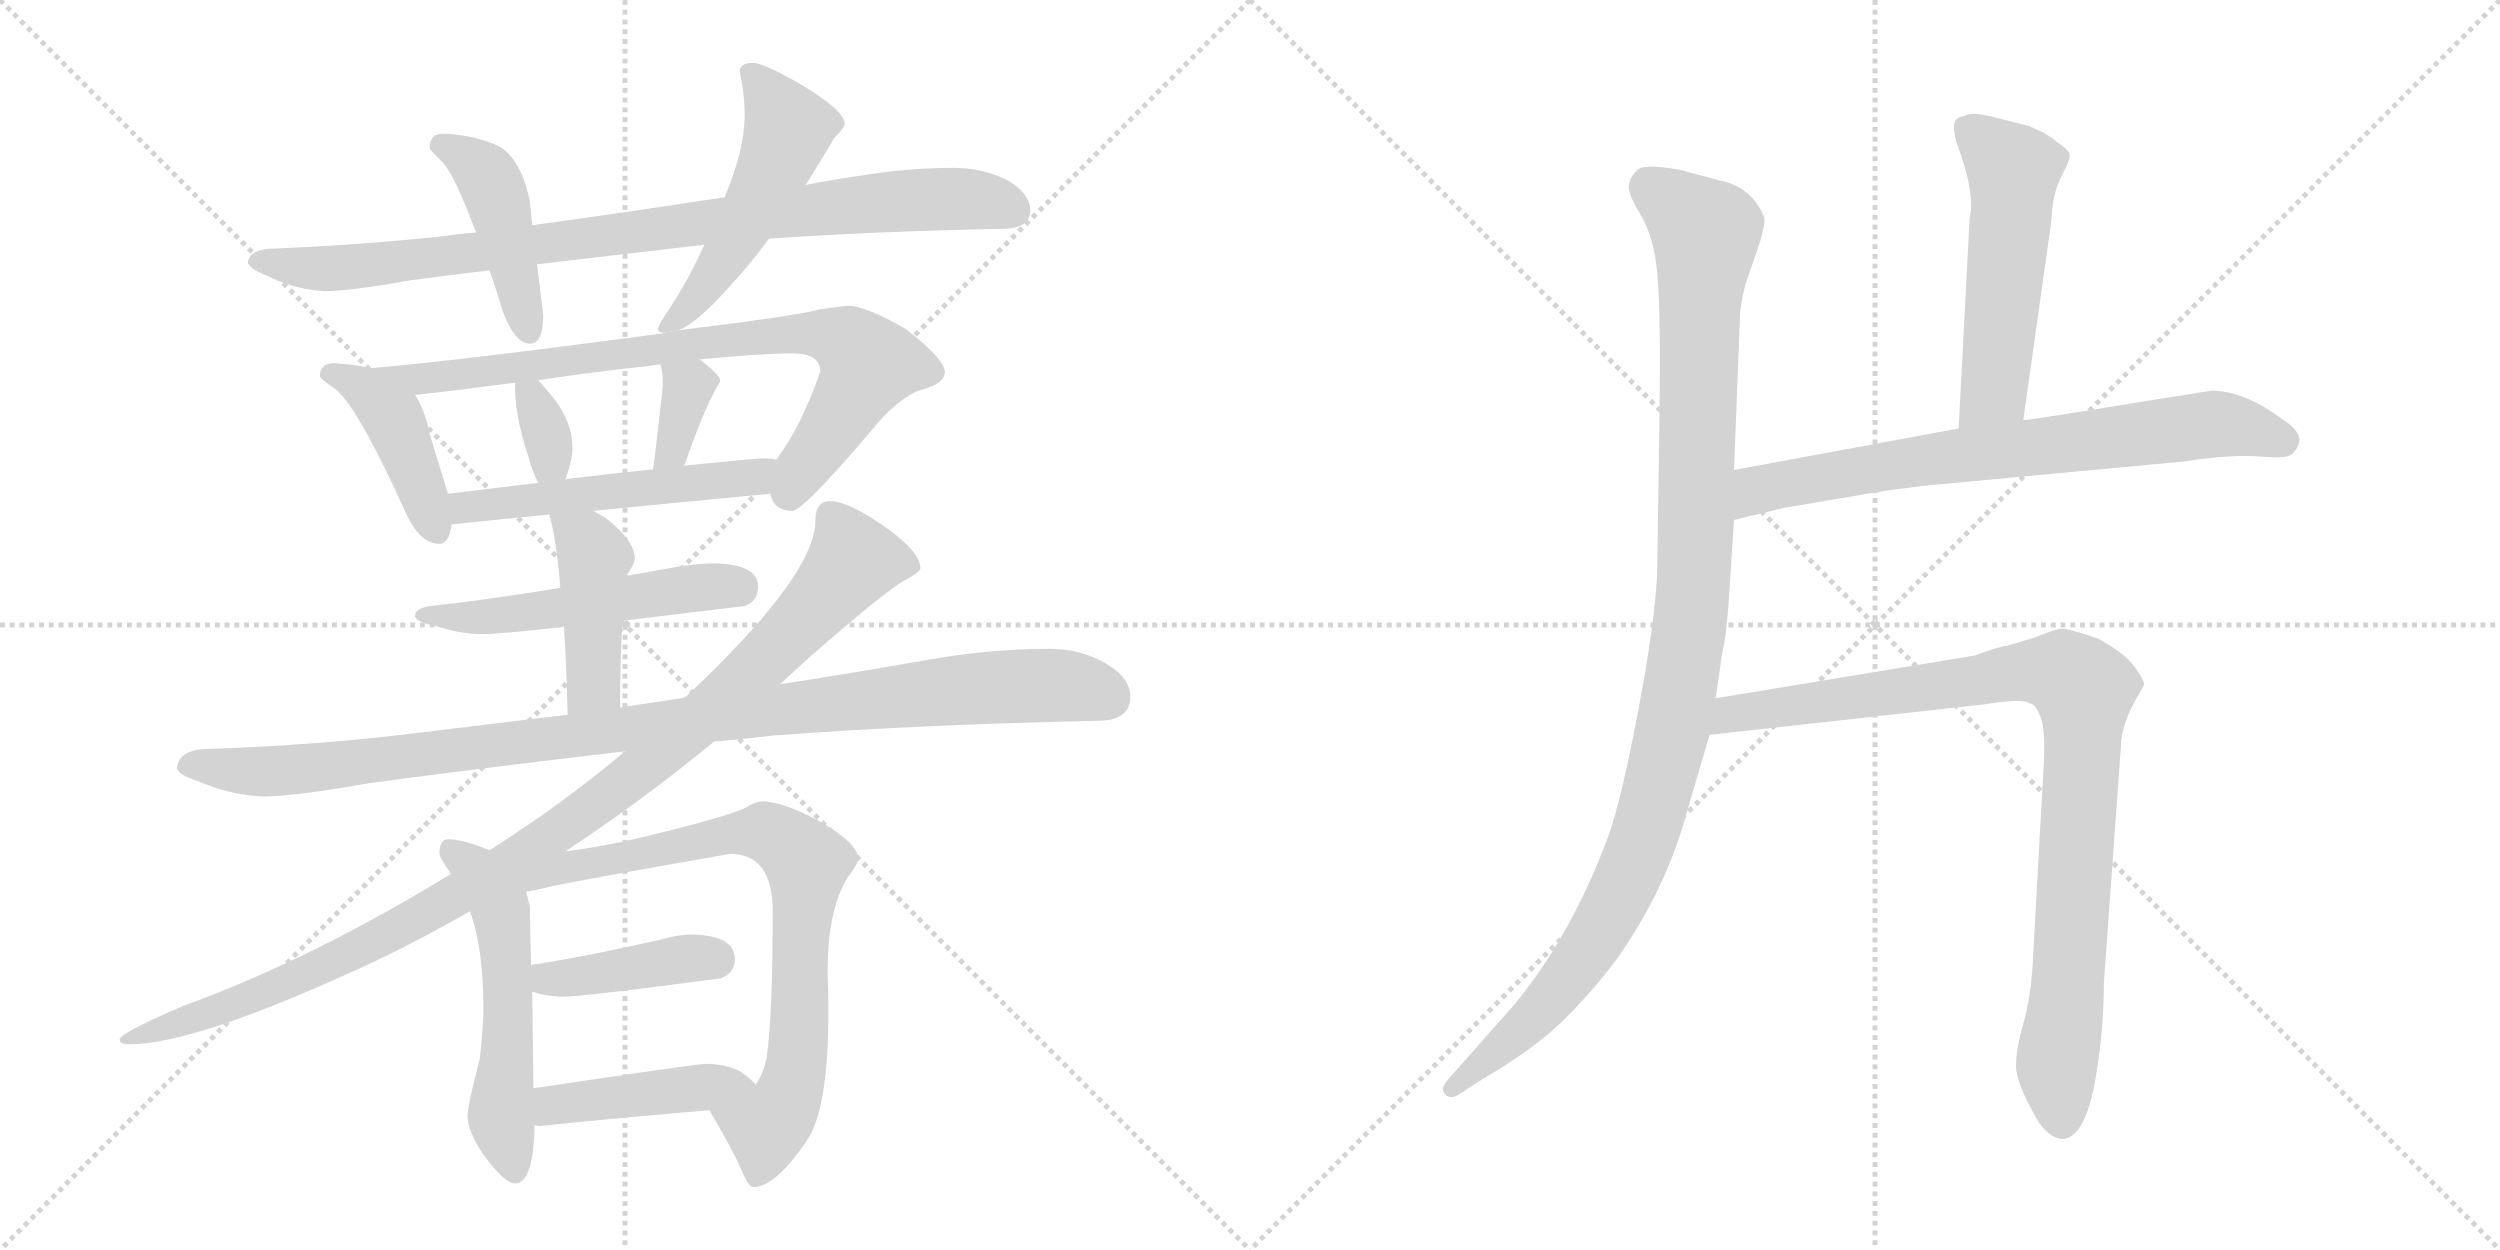 <svg version="1.1" viewBox="0 0 2048 1024" xmlns="http://www.w3.org/2000/svg">
  <g stroke="lightgray" stroke-dasharray="1,1" stroke-width="1" transform="scale(4, 4)">
    <line x1="0" y1="0" x2="256" y2="256"></line>
    <line x1="256" y1="0" x2="0" y2="256"></line>
    <line x1="128" y1="0" x2="128" y2="256"></line>
    <line x1="0" y1="128" x2="256" y2="128"></line>
    <line x1="256" y1="0" x2="512" y2="256"></line>
    <line x1="512" y1="0" x2="256" y2="256"></line>
    <line x1="384" y1="0" x2="384" y2="256"></line>
    <line x1="256" y1="128" x2="512" y2="128"></line>
  </g>
<g transform="scale(1, -1) translate(0, -850)">
   <style type="text/css">
    @keyframes keyframes0 {
      from {
       stroke: black;
       stroke-dashoffset: 879;
       stroke-width: 128;
       }
       74% {
       animation-timing-function: step-end;
       stroke: black;
       stroke-dashoffset: 0;
       stroke-width: 128;
       }
       to {
       stroke: black;
       stroke-width: 1024;
       }
       }
       #make-me-a-hanzi-animation-0 {
         animation: keyframes0 0.965s both;
         animation-delay: 0s;
         animation-timing-function: linear;
       }
    @keyframes keyframes1 {
      from {
       stroke: black;
       stroke-dashoffset: 433;
       stroke-width: 128;
       }
       58% {
       animation-timing-function: step-end;
       stroke: black;
       stroke-dashoffset: 0;
       stroke-width: 128;
       }
       to {
       stroke: black;
       stroke-width: 1024;
       }
       }
       #make-me-a-hanzi-animation-1 {
         animation: keyframes1 0.602s both;
         animation-delay: 0.965s;
         animation-timing-function: linear;
       }
    @keyframes keyframes2 {
      from {
       stroke: black;
       stroke-dashoffset: 504;
       stroke-width: 128;
       }
       62% {
       animation-timing-function: step-end;
       stroke: black;
       stroke-dashoffset: 0;
       stroke-width: 128;
       }
       to {
       stroke: black;
       stroke-width: 1024;
       }
       }
       #make-me-a-hanzi-animation-2 {
         animation: keyframes2 0.66s both;
         animation-delay: 1.568s;
         animation-timing-function: linear;
       }
    @keyframes keyframes3 {
      from {
       stroke: black;
       stroke-dashoffset: 417;
       stroke-width: 128;
       }
       58% {
       animation-timing-function: step-end;
       stroke: black;
       stroke-dashoffset: 0;
       stroke-width: 128;
       }
       to {
       stroke: black;
       stroke-width: 1024;
       }
       }
       #make-me-a-hanzi-animation-3 {
         animation: keyframes3 0.589s both;
         animation-delay: 2.228s;
         animation-timing-function: linear;
       }
    @keyframes keyframes4 {
      from {
       stroke: black;
       stroke-dashoffset: 785;
       stroke-width: 128;
       }
       72% {
       animation-timing-function: step-end;
       stroke: black;
       stroke-dashoffset: 0;
       stroke-width: 128;
       }
       to {
       stroke: black;
       stroke-width: 1024;
       }
       }
       #make-me-a-hanzi-animation-4 {
         animation: keyframes4 0.889s both;
         animation-delay: 2.817s;
         animation-timing-function: linear;
       }
    @keyframes keyframes5 {
      from {
       stroke: black;
       stroke-dashoffset: 333;
       stroke-width: 128;
       }
       52% {
       animation-timing-function: step-end;
       stroke: black;
       stroke-dashoffset: 0;
       stroke-width: 128;
       }
       to {
       stroke: black;
       stroke-width: 1024;
       }
       }
       #make-me-a-hanzi-animation-5 {
         animation: keyframes5 0.521s both;
         animation-delay: 3.706s;
         animation-timing-function: linear;
       }
    @keyframes keyframes6 {
      from {
       stroke: black;
       stroke-dashoffset: 346;
       stroke-width: 128;
       }
       53% {
       animation-timing-function: step-end;
       stroke: black;
       stroke-dashoffset: 0;
       stroke-width: 128;
       }
       to {
       stroke: black;
       stroke-width: 1024;
       }
       }
       #make-me-a-hanzi-animation-6 {
         animation: keyframes6 0.532s both;
         animation-delay: 4.227s;
         animation-timing-function: linear;
       }
    @keyframes keyframes7 {
      from {
       stroke: black;
       stroke-dashoffset: 521;
       stroke-width: 128;
       }
       63% {
       animation-timing-function: step-end;
       stroke: black;
       stroke-dashoffset: 0;
       stroke-width: 128;
       }
       to {
       stroke: black;
       stroke-width: 1024;
       }
       }
       #make-me-a-hanzi-animation-7 {
         animation: keyframes7 0.674s both;
         animation-delay: 4.759s;
         animation-timing-function: linear;
       }
    @keyframes keyframes8 {
      from {
       stroke: black;
       stroke-dashoffset: 516;
       stroke-width: 128;
       }
       63% {
       animation-timing-function: step-end;
       stroke: black;
       stroke-dashoffset: 0;
       stroke-width: 128;
       }
       to {
       stroke: black;
       stroke-width: 1024;
       }
       }
       #make-me-a-hanzi-animation-8 {
         animation: keyframes8 0.67s both;
         animation-delay: 5.433s;
         animation-timing-function: linear;
       }
    @keyframes keyframes9 {
      from {
       stroke: black;
       stroke-dashoffset: 426;
       stroke-width: 128;
       }
       58% {
       animation-timing-function: step-end;
       stroke: black;
       stroke-dashoffset: 0;
       stroke-width: 128;
       }
       to {
       stroke: black;
       stroke-width: 1024;
       }
       }
       #make-me-a-hanzi-animation-9 {
         animation: keyframes9 0.597s both;
         animation-delay: 6.103s;
         animation-timing-function: linear;
       }
    @keyframes keyframes10 {
      from {
       stroke: black;
       stroke-dashoffset: 1018;
       stroke-width: 128;
       }
       77% {
       animation-timing-function: step-end;
       stroke: black;
       stroke-dashoffset: 0;
       stroke-width: 128;
       }
       to {
       stroke: black;
       stroke-width: 1024;
       }
       }
       #make-me-a-hanzi-animation-10 {
         animation: keyframes10 1.078s both;
         animation-delay: 6.699s;
         animation-timing-function: linear;
       }
    @keyframes keyframes11 {
      from {
       stroke: black;
       stroke-dashoffset: 1028;
       stroke-width: 128;
       }
       77% {
       animation-timing-function: step-end;
       stroke: black;
       stroke-dashoffset: 0;
       stroke-width: 128;
       }
       to {
       stroke: black;
       stroke-width: 1024;
       }
       }
       #make-me-a-hanzi-animation-11 {
         animation: keyframes11 1.087s both;
         animation-delay: 7.778s;
         animation-timing-function: linear;
       }
    @keyframes keyframes12 {
      from {
       stroke: black;
       stroke-dashoffset: 516;
       stroke-width: 128;
       }
       63% {
       animation-timing-function: step-end;
       stroke: black;
       stroke-dashoffset: 0;
       stroke-width: 128;
       }
       to {
       stroke: black;
       stroke-width: 1024;
       }
       }
       #make-me-a-hanzi-animation-12 {
         animation: keyframes12 0.67s both;
         animation-delay: 8.864s;
         animation-timing-function: linear;
       }
    @keyframes keyframes13 {
      from {
       stroke: black;
       stroke-dashoffset: 825;
       stroke-width: 128;
       }
       73% {
       animation-timing-function: step-end;
       stroke: black;
       stroke-dashoffset: 0;
       stroke-width: 128;
       }
       to {
       stroke: black;
       stroke-width: 1024;
       }
       }
       #make-me-a-hanzi-animation-13 {
         animation: keyframes13 0.921s both;
         animation-delay: 9.534s;
         animation-timing-function: linear;
       }
    @keyframes keyframes14 {
      from {
       stroke: black;
       stroke-dashoffset: 402;
       stroke-width: 128;
       }
       57% {
       animation-timing-function: step-end;
       stroke: black;
       stroke-dashoffset: 0;
       stroke-width: 128;
       }
       to {
       stroke: black;
       stroke-width: 1024;
       }
       }
       #make-me-a-hanzi-animation-14 {
         animation: keyframes14 0.577s both;
         animation-delay: 10.456s;
         animation-timing-function: linear;
       }
    @keyframes keyframes15 {
      from {
       stroke: black;
       stroke-dashoffset: 431;
       stroke-width: 128;
       }
       58% {
       animation-timing-function: step-end;
       stroke: black;
       stroke-dashoffset: 0;
       stroke-width: 128;
       }
       to {
       stroke: black;
       stroke-width: 1024;
       }
       }
       #make-me-a-hanzi-animation-15 {
         animation: keyframes15 0.601s both;
         animation-delay: 11.033s;
         animation-timing-function: linear;
       }
    @keyframes keyframes16 {
      from {
       stroke: black;
       stroke-dashoffset: 1078;
       stroke-width: 128;
       }
       78% {
       animation-timing-function: step-end;
       stroke: black;
       stroke-dashoffset: 0;
       stroke-width: 128;
       }
       to {
       stroke: black;
       stroke-width: 1024;
       }
       }
       #make-me-a-hanzi-animation-16 {
         animation: keyframes16 1.127s both;
         animation-delay: 11.633s;
         animation-timing-function: linear;
       }
    @keyframes keyframes17 {
      from {
       stroke: black;
       stroke-dashoffset: 523;
       stroke-width: 128;
       }
       63% {
       animation-timing-function: step-end;
       stroke: black;
       stroke-dashoffset: 0;
       stroke-width: 128;
       }
       to {
       stroke: black;
       stroke-width: 1024;
       }
       }
       #make-me-a-hanzi-animation-17 {
         animation: keyframes17 0.676s both;
         animation-delay: 12.761s;
         animation-timing-function: linear;
       }
    @keyframes keyframes18 {
      from {
       stroke: black;
       stroke-dashoffset: 713;
       stroke-width: 128;
       }
       70% {
       animation-timing-function: step-end;
       stroke: black;
       stroke-dashoffset: 0;
       stroke-width: 128;
       }
       to {
       stroke: black;
       stroke-width: 1024;
       }
       }
       #make-me-a-hanzi-animation-18 {
         animation: keyframes18 0.83s both;
         animation-delay: 13.436s;
         animation-timing-function: linear;
       }
    @keyframes keyframes19 {
      from {
       stroke: black;
       stroke-dashoffset: 920;
       stroke-width: 128;
       }
       75% {
       animation-timing-function: step-end;
       stroke: black;
       stroke-dashoffset: 0;
       stroke-width: 128;
       }
       to {
       stroke: black;
       stroke-width: 1024;
       }
       }
       #make-me-a-hanzi-animation-19 {
         animation: keyframes19 0.999s both;
         animation-delay: 14.267s;
         animation-timing-function: linear;
       }
</style>
<path d="M 781.0 712.5 Q 742.0 712.5 701.0 705.5 Q 680.0 702.5 660.0 698.5 L 594.0 688.5 Q 509.0 675.5 436.0 665.5 L 390.0 659.5 Q 376.0 658.5 363.0 656.5 Q 298.0 649.5 227.0 646.5 Q 204.0 646.5 203.0 634.5 Q 205.0 629.5 218.0 624.5 Q 242.0 612.5 266.0 611.5 Q 287.0 611.5 337.0 620.5 Q 367.0 624.5 401.0 628.5 L 440.0 633.5 Q 500.0 640.5 577.0 649.5 L 630.0 654.5 Q 717.0 660.5 820.0 662.5 Q 844.0 662.5 844.0 677.5 Q 844.0 691.5 825.0 702.5 Q 805.0 712.5 781.0 712.5 Z" fill="lightgray"></path> 
<path d="M 436.0 665.5 L 434.0 685.5 Q 427.0 718.5 410.0 729.5 Q 390.0 739.5 363.0 740.5 Q 352.0 740.5 352.0 728.5 Q 352.0 727.5 361.0 718.5 Q 371.0 710.5 390.0 659.5 L 401.0 628.5 Q 406.0 614.5 412.0 594.5 Q 422.0 568.5 434.0 568.5 Q 445.0 568.5 445.0 591.5 L 440.0 633.5 L 436.0 665.5 Z" fill="lightgray"></path> 
<path d="M 660.0 698.5 Q 677.0 725.5 683.0 736.5 Q 692.0 745.5 692.0 748.5 Q 692.0 759.5 655.0 781.5 Q 625.0 798.5 617.0 798.5 Q 606.0 798.5 606.0 791.5 Q 610.0 773.5 610.0 755.5 Q 610.0 727.5 594.0 689.5 L 594.0 688.5 L 577.0 649.5 Q 565.0 622.5 548.0 596.5 Q 539.0 583.5 539.0 580.5 Q 539.0 577.5 544.0 577.5 L 556.0 579.5 Q 571.0 585.5 596.0 613.5 Q 613.0 631.5 630.0 654.5 L 660.0 698.5 Z" fill="lightgray"></path> 
<path d="M 304.0 548.5 Q 290.0 551.5 274.0 552.5 Q 262.0 552.5 262.0 541.5 Q 263.0 539.5 273.0 532.5 Q 291.0 521.5 334.0 426.5 Q 345.0 404.5 360.0 404.5 Q 368.0 404.5 370.0 420.5 L 367.0 445.5 L 352.0 494.5 Q 348.0 514.5 340.0 526.5 C 330.0 543.5 330.0 543.5 304.0 548.5 Z" fill="lightgray"></path> 
<path d="M 544.0 577.5 Q 543.0 576.5 540.0 576.5 Q 375.0 554.5 305.0 548.5 L 304.0 548.5 C 274.0 545.5 310.0 523.5 340.0 526.5 Q 361.0 528.5 422.0 536.5 L 441.0 538.5 Q 473.0 543.5 516.0 548.5 Q 528.0 549.5 541.0 551.5 L 573.0 555.5 Q 623.0 560.5 649.0 560.5 Q 672.0 560.5 672.0 545.5 Q 656.0 500.5 638.0 476.5 Q 637.0 474.5 636.0 473.5 C 623.0 454.5 623.0 454.5 631.0 445.5 Q 634.0 431.5 649.0 431.5 Q 658.0 431.5 714.0 497.5 Q 735.0 523.5 754.0 530.5 Q 774.0 535.5 774.0 545.5 Q 774.0 555.5 742.0 580.5 Q 709.0 599.5 695.0 599.5 Q 692.0 599.5 671.0 596.5 Q 654.0 591.5 556.0 579.5 L 544.0 577.5 Z" fill="lightgray"></path> 
<path d="M 422.0 536.5 Q 421.0 511.5 433.0 475.5 Q 436.0 463.5 441.0 454.5 C 452.0 433.5 452.0 433.5 463.0 457.5 L 464.0 459.5 Q 469.0 474.5 469.0 482.5 Q 469.0 504.5 453.0 524.5 Q 447.0 531.5 441.0 538.5 C 423.0 560.5 423.0 560.5 422.0 536.5 Z" fill="lightgray"></path> 
<path d="M 541.0 551.5 Q 543.0 544.5 543.0 537.5 Q 543.0 531.5 538.0 489.5 Q 536.0 472.5 535.0 465.5 C 531.0 435.5 546.0 442.5 560.0 468.5 Q 561.0 469.5 562.0 472.5 Q 578.0 518.5 590.0 537.5 Q 590.0 542.5 577.0 552.5 Q 576.0 553.5 573.0 555.5 C 549.0 572.5 534.0 580.5 541.0 551.5 Z" fill="lightgray"></path> 
<path d="M 370.0 420.5 L 371.0 420.5 Q 409.0 424.5 450.0 428.5 L 486.0 431.5 Q 557.0 438.5 631.0 445.5 C 661.0 448.5 666.0 470.5 636.0 473.5 Q 632.0 474.5 625.0 474.5 Q 619.0 474.5 560.0 468.5 L 535.0 465.5 Q 505.0 462.5 463.0 457.5 L 441.0 454.5 Q 408.0 450.5 367.0 445.5 C 337.0 441.5 340.0 417.5 370.0 420.5 Z" fill="lightgray"></path> 
<path d="M 459.0 368.5 Q 399.0 358.5 352.0 353.5 Q 340.0 351.5 340.0 345.5 Q 340.0 340.5 356.0 337.5 Q 377.0 330.5 395.0 330.5 Q 409.0 330.5 462.0 336.5 L 510.0 341.5 Q 552.0 346.5 610.0 353.5 Q 621.0 357.5 621.0 369.5 Q 621.0 387.5 586.0 388.5 Q 569.0 388.5 548.0 384.5 Q 532.0 381.5 514.0 378.5 L 459.0 368.5 Z" fill="lightgray"></path> 
<path d="M 450.0 428.5 Q 456.0 407.5 459.0 368.5 L 462.0 336.5 Q 464.0 305.5 465.0 264.5 C 466.0 234.5 508.0 240.5 508.0 270.5 Q 508.0 313.5 510.0 341.5 L 514.0 378.5 L 514.0 379.5 Q 520.0 388.5 520.0 392.5 Q 520.0 407.5 495.0 426.5 Q 491.0 428.5 486.0 431.5 C 460.0 446.5 443.0 456.5 450.0 428.5 Z" fill="lightgray"></path> 
<path d="M 465.0 264.5 Q 399.0 256.5 341.0 249.5 Q 260.0 239.5 172.0 236.5 Q 146.0 236.5 145.0 220.5 Q 146.0 215.5 161.0 210.5 Q 189.0 198.5 215.0 197.5 Q 241.0 197.5 303.0 208.5 Q 392.0 220.5 512.0 234.5 L 585.0 242.5 Q 609.0 244.5 634.0 247.5 Q 754.0 256.5 899.0 259.5 Q 926.0 259.5 926.0 279.5 Q 926.0 294.5 906.0 306.5 Q 885.0 318.5 860.0 318.5 Q 811.0 318.5 760.0 309.5 Q 698.0 298.5 639.0 289.5 L 561.0 278.5 Q 534.0 274.5 508.0 270.5 L 465.0 264.5 Z" fill="lightgray"></path> 
<path d="M 512.0 234.5 Q 461.0 191.5 401.0 153.5 L 370.0 134.5 Q 256.0 64.5 149.0 25.5 Q 98.0 3.5 98.0 -1.5 Q 98.0 -5.5 106.0 -5.5 Q 161.0 -5.5 305.0 61.5 Q 345.0 80.5 385.0 103.5 L 463.0 152.5 Q 524.0 192.5 585.0 242.5 L 639.0 289.5 Q 651.0 300.5 663.0 311.5 Q 726.0 366.5 741.0 374.5 Q 754.0 381.5 754.0 384.5 Q 754.0 398.5 722.0 420.5 Q 694.0 439.5 680.0 439.5 Q 668.0 439.5 668.0 423.5 Q 668.0 390.5 610.0 327.5 Q 587.0 302.5 561.0 278.5 L 512.0 234.5 Z" fill="lightgray"></path> 
<path d="M 368.0 136.5 Q 369.0 135.5 370.0 134.5 L 385.0 103.5 Q 396.0 73.5 396.0 23.5 Q 396.0 9.5 393.0 -17.5 Q 383.0 -55.5 383.0 -64.5 Q 383.0 -75.5 395.0 -94.5 Q 413.0 -119.5 422.0 -119.5 Q 437.0 -119.5 438.0 -71.5 L 437.0 -41.5 L 436.0 37.5 L 435.0 59.5 L 434.0 107.5 L 431.0 119.5 C 424.0 148.5 352.0 161.5 368.0 136.5 Z" fill="lightgray"></path> 
<path d="M 401.0 153.5 Q 379.0 162.5 367.0 162.5 Q 360.0 162.5 360.0 150.5 Q 360.0 147.5 368.0 136.5 C 381.0 109.5 402.0 113.5 431.0 119.5 Q 438.0 120.5 450.0 123.5 Q 472.0 128.5 598.0 150.5 Q 633.0 150.5 633.0 103.5 Q 633.0 17.5 628.0 -16.5 Q 625.0 -30.5 619.0 -38.5 C 606.0 -65.5 566.0 -33.5 581.0 -59.5 Q 599.0 -89.5 607.0 -107.5 Q 613.0 -122.5 617.0 -122.5 Q 635.0 -122.5 661.0 -84.5 Q 682.0 -53.5 678.0 53.5 Q 678.0 104.5 694.0 130.5 Q 703.0 142.5 703.0 146.5 Q 703.0 159.5 669.0 178.5 Q 640.0 193.5 625.0 193.5 Q 619.0 193.5 609.0 187.5 Q 591.0 179.5 515.0 161.5 Q 487.0 155.5 463.0 152.5 L 401.0 153.5 Z" fill="lightgray"></path> 
<path d="M 436.0 37.5 Q 449.0 33.5 461.0 33.5 Q 478.0 33.5 590.0 48.5 Q 602.0 52.5 602.0 64.5 Q 602.0 83.5 567.0 84.5 Q 556.0 84.5 542.0 80.5 Q 481.0 66.5 435.0 59.5 C 405.0 54.5 407.0 45.5 436.0 37.5 Z" fill="lightgray"></path> 
<path d="M 438.0 -71.5 Q 440.0 -72.5 442.0 -72.5 Q 509.0 -65.5 581.0 -59.5 C 611.0 -56.5 635.0 -54.5 619.0 -38.5 Q 615.0 -33.5 606.0 -27.5 Q 594.0 -21.5 578.0 -21.5 Q 571.0 -21.5 437.0 -41.5 C 407.0 -45.5 408.0 -67.5 438.0 -71.5 Z" fill="lightgray"></path> 
<path d="M 1420.5 465.0 L 1425.5 593.0 Q 1425.5 598.0 1429.5 616.0 L 1439.5 645.0 Q 1445.5 662.0 1445.5 671.0 Q 1443.5 678.0 1435.5 688.0 Q 1425.5 698.0 1413.5 701.0 L 1375.5 711.0 Q 1347.5 716.0 1341.5 711.0 Q 1335.5 705.0 1334.5 699.0 Q 1332.5 693.0 1343.5 675.0 Q 1354.5 657.0 1357.5 628.0 Q 1360.5 598.0 1359.5 512.0 L 1357.5 379.0 Q 1355.5 338.0 1341.5 265.0 Q 1327.5 192.0 1317.5 165.0 Q 1287.5 84.0 1240.5 27.0 L 1186.5 -34.0 Q 1179.5 -42.0 1183.5 -46.0 Q 1187.5 -51.0 1194.5 -47.0 L 1214.5 -34.0 Q 1252.5 -12.0 1277.5 11.0 Q 1301.5 34.0 1323.5 63.0 Q 1365.5 122.0 1382.5 187.0 L 1400.5 248.0 L 1405.5 278.0 L 1410.5 313.0 Q 1414.5 330.0 1416.5 362.0 L 1420.5 424.0 L 1420.5 465.0 Z" fill="lightgray"></path> 
<path d="M 1657.5 506.0 L 1680.5 669.0 Q 1681.5 692.0 1688.5 705.0 Q 1695.5 718.0 1695.5 723.0 Q 1695.5 727.0 1684.5 734.0 Q 1678.5 740.0 1661.5 747.0 L 1633.5 754.0 Q 1614.5 759.0 1609.5 755.0 Q 1602.5 754.0 1601.5 750.0 Q 1599.5 746.0 1602.5 734.0 Q 1618.5 692.0 1613.5 671.0 L 1604.5 499.0 C 1602.5 469.0 1653.5 476.0 1657.5 506.0 Z" fill="lightgray"></path> 
<path d="M 1604.5 499.0 L 1420.5 465.0 C 1390.5 460.0 1391.5 417.0 1420.5 424.0 L 1461.5 434.0 L 1544.5 448.0 Q 1574.5 452.0 1586.5 453.0 L 1789.5 472.0 Q 1828.5 478.0 1851.5 476.0 Q 1873.5 474.0 1877.5 478.0 Q 1892.5 492.0 1870.5 506.0 Q 1838.5 530.0 1811.5 530.0 L 1736.5 518.0 Q 1657.5 505.0 1657.5 506.0 L 1604.5 499.0 Z" fill="lightgray"></path> 
<path d="M 1400.5 248.0 L 1625.5 273.0 Q 1656.5 278.0 1662.5 274.0 Q 1667.5 273.0 1670.5 265.0 Q 1675.5 256.0 1674.5 229.0 L 1665.5 67.0 Q 1664.5 39.0 1658.5 15.0 Q 1651.5 -9.0 1651.5 -23.0 Q 1651.5 -38.0 1670.5 -70.0 Q 1680.5 -83.0 1689.5 -83.0 Q 1706.5 -83.0 1715.5 -40.0 Q 1723.5 3.0 1723.5 45.0 L 1737.5 239.0 Q 1737.5 253.0 1747.5 273.0 L 1756.5 289.0 Q 1756.5 293.0 1748.5 304.0 Q 1740.5 315.0 1718.5 327.0 Q 1694.5 335.0 1689.5 335.0 Q 1684.5 335.0 1667.5 328.0 L 1644.5 321.0 Q 1639.5 321.0 1617.5 313.0 L 1405.5 278.0 C 1375.5 273.0 1370.5 245.0 1400.5 248.0 Z" fill="lightgray"></path> 
      <clipPath id="make-me-a-hanzi-clip-0">
      <path d="M 781.0 712.5 Q 742.0 712.5 701.0 705.5 Q 680.0 702.5 660.0 698.5 L 594.0 688.5 Q 509.0 675.5 436.0 665.5 L 390.0 659.5 Q 376.0 658.5 363.0 656.5 Q 298.0 649.5 227.0 646.5 Q 204.0 646.5 203.0 634.5 Q 205.0 629.5 218.0 624.5 Q 242.0 612.5 266.0 611.5 Q 287.0 611.5 337.0 620.5 Q 367.0 624.5 401.0 628.5 L 440.0 633.5 Q 500.0 640.5 577.0 649.5 L 630.0 654.5 Q 717.0 660.5 820.0 662.5 Q 844.0 662.5 844.0 677.5 Q 844.0 691.5 825.0 702.5 Q 805.0 712.5 781.0 712.5 Z" fill="lightgray"></path>
      </clipPath>
      <path clip-path="url(#make-me-a-hanzi-clip-0)" d="M 210.0 636.5 L 262.0 629.5 L 307.0 632.5 L 750.0 686.5 L 799.0 686.5 L 828.0 679.5 " fill="none" id="make-me-a-hanzi-animation-0" stroke-dasharray="751 1502" stroke-linecap="round"></path>

      <clipPath id="make-me-a-hanzi-clip-1">
      <path d="M 436.0 665.5 L 434.0 685.5 Q 427.0 718.5 410.0 729.5 Q 390.0 739.5 363.0 740.5 Q 352.0 740.5 352.0 728.5 Q 352.0 727.5 361.0 718.5 Q 371.0 710.5 390.0 659.5 L 401.0 628.5 Q 406.0 614.5 412.0 594.5 Q 422.0 568.5 434.0 568.5 Q 445.0 568.5 445.0 591.5 L 440.0 633.5 L 436.0 665.5 Z" fill="lightgray"></path>
      </clipPath>
      <path clip-path="url(#make-me-a-hanzi-clip-1)" d="M 362.0 730.5 L 398.0 707.5 L 408.0 686.5 L 433.0 578.5 " fill="none" id="make-me-a-hanzi-animation-1" stroke-dasharray="305 610" stroke-linecap="round"></path>

      <clipPath id="make-me-a-hanzi-clip-2">
      <path d="M 660.0 698.5 Q 677.0 725.5 683.0 736.5 Q 692.0 745.5 692.0 748.5 Q 692.0 759.5 655.0 781.5 Q 625.0 798.5 617.0 798.5 Q 606.0 798.5 606.0 791.5 Q 610.0 773.5 610.0 755.5 Q 610.0 727.5 594.0 689.5 L 594.0 688.5 L 577.0 649.5 Q 565.0 622.5 548.0 596.5 Q 539.0 583.5 539.0 580.5 Q 539.0 577.5 544.0 577.5 L 556.0 579.5 Q 571.0 585.5 596.0 613.5 Q 613.0 631.5 630.0 654.5 L 660.0 698.5 Z" fill="lightgray"></path>
      </clipPath>
      <path clip-path="url(#make-me-a-hanzi-clip-2)" d="M 616.0 787.5 L 646.0 744.5 L 639.0 723.5 L 580.0 617.5 L 543.0 581.5 " fill="none" id="make-me-a-hanzi-animation-2" stroke-dasharray="376 752" stroke-linecap="round"></path>

      <clipPath id="make-me-a-hanzi-clip-3">
      <path d="M 304.0 548.5 Q 290.0 551.5 274.0 552.5 Q 262.0 552.5 262.0 541.5 Q 263.0 539.5 273.0 532.5 Q 291.0 521.5 334.0 426.5 Q 345.0 404.5 360.0 404.5 Q 368.0 404.5 370.0 420.5 L 367.0 445.5 L 352.0 494.5 Q 348.0 514.5 340.0 526.5 C 330.0 543.5 330.0 543.5 304.0 548.5 Z" fill="lightgray"></path>
      </clipPath>
      <path clip-path="url(#make-me-a-hanzi-clip-3)" d="M 272.0 542.5 L 294.0 534.5 L 321.0 509.5 L 358.0 415.5 " fill="none" id="make-me-a-hanzi-animation-3" stroke-dasharray="289 578" stroke-linecap="round"></path>

      <clipPath id="make-me-a-hanzi-clip-4">
      <path d="M 544.0 577.5 Q 543.0 576.5 540.0 576.5 Q 375.0 554.5 305.0 548.5 L 304.0 548.5 C 274.0 545.5 310.0 523.5 340.0 526.5 Q 361.0 528.5 422.0 536.5 L 441.0 538.5 Q 473.0 543.5 516.0 548.5 Q 528.0 549.5 541.0 551.5 L 573.0 555.5 Q 623.0 560.5 649.0 560.5 Q 672.0 560.5 672.0 545.5 Q 656.0 500.5 638.0 476.5 Q 637.0 474.5 636.0 473.5 C 623.0 454.5 623.0 454.5 631.0 445.5 Q 634.0 431.5 649.0 431.5 Q 658.0 431.5 714.0 497.5 Q 735.0 523.5 754.0 530.5 Q 774.0 535.5 774.0 545.5 Q 774.0 555.5 742.0 580.5 Q 709.0 599.5 695.0 599.5 Q 692.0 599.5 671.0 596.5 Q 654.0 591.5 556.0 579.5 L 544.0 577.5 Z" fill="lightgray"></path>
      </clipPath>
      <path clip-path="url(#make-me-a-hanzi-clip-4)" d="M 320.0 546.5 L 352.0 539.5 L 569.0 570.5 L 682.0 574.5 L 712.0 551.5 L 646.0 444.5 " fill="none" id="make-me-a-hanzi-animation-4" stroke-dasharray="657 1314" stroke-linecap="round"></path>

      <clipPath id="make-me-a-hanzi-clip-5">
      <path d="M 422.0 536.5 Q 421.0 511.5 433.0 475.5 Q 436.0 463.5 441.0 454.5 C 452.0 433.5 452.0 433.5 463.0 457.5 L 464.0 459.5 Q 469.0 474.5 469.0 482.5 Q 469.0 504.5 453.0 524.5 Q 447.0 531.5 441.0 538.5 C 423.0 560.5 423.0 560.5 422.0 536.5 Z" fill="lightgray"></path>
      </clipPath>
      <path clip-path="url(#make-me-a-hanzi-clip-5)" d="M 427.0 530.5 L 436.0 524.5 L 457.0 461.5 " fill="none" id="make-me-a-hanzi-animation-5" stroke-dasharray="205 410" stroke-linecap="round"></path>

      <clipPath id="make-me-a-hanzi-clip-6">
      <path d="M 541.0 551.5 Q 543.0 544.5 543.0 537.5 Q 543.0 531.5 538.0 489.5 Q 536.0 472.5 535.0 465.5 C 531.0 435.5 546.0 442.5 560.0 468.5 Q 561.0 469.5 562.0 472.5 Q 578.0 518.5 590.0 537.5 Q 590.0 542.5 577.0 552.5 Q 576.0 553.5 573.0 555.5 C 549.0 572.5 534.0 580.5 541.0 551.5 Z" fill="lightgray"></path>
      </clipPath>
      <path clip-path="url(#make-me-a-hanzi-clip-6)" d="M 547.0 545.5 L 564.0 532.5 L 553.0 485.5 L 541.0 469.5 " fill="none" id="make-me-a-hanzi-animation-6" stroke-dasharray="218 436" stroke-linecap="round"></path>

      <clipPath id="make-me-a-hanzi-clip-7">
      <path d="M 370.0 420.5 L 371.0 420.5 Q 409.0 424.5 450.0 428.5 L 486.0 431.5 Q 557.0 438.5 631.0 445.5 C 661.0 448.5 666.0 470.5 636.0 473.5 Q 632.0 474.5 625.0 474.5 Q 619.0 474.5 560.0 468.5 L 535.0 465.5 Q 505.0 462.5 463.0 457.5 L 441.0 454.5 Q 408.0 450.5 367.0 445.5 C 337.0 441.5 340.0 417.5 370.0 420.5 Z" fill="lightgray"></path>
      </clipPath>
      <path clip-path="url(#make-me-a-hanzi-clip-7)" d="M 371.0 426.5 L 382.0 434.5 L 617.0 459.5 L 630.0 467.5 " fill="none" id="make-me-a-hanzi-animation-7" stroke-dasharray="393 786" stroke-linecap="round"></path>

      <clipPath id="make-me-a-hanzi-clip-8">
      <path d="M 459.0 368.5 Q 399.0 358.5 352.0 353.5 Q 340.0 351.5 340.0 345.5 Q 340.0 340.5 356.0 337.5 Q 377.0 330.5 395.0 330.5 Q 409.0 330.5 462.0 336.5 L 510.0 341.5 Q 552.0 346.5 610.0 353.5 Q 621.0 357.5 621.0 369.5 Q 621.0 387.5 586.0 388.5 Q 569.0 388.5 548.0 384.5 Q 532.0 381.5 514.0 378.5 L 459.0 368.5 Z" fill="lightgray"></path>
      </clipPath>
      <path clip-path="url(#make-me-a-hanzi-clip-8)" d="M 347.0 347.5 L 398.0 344.5 L 558.0 367.5 L 605.0 368.5 " fill="none" id="make-me-a-hanzi-animation-8" stroke-dasharray="388 776" stroke-linecap="round"></path>

      <clipPath id="make-me-a-hanzi-clip-9">
      <path d="M 450.0 428.5 Q 456.0 407.5 459.0 368.5 L 462.0 336.5 Q 464.0 305.5 465.0 264.5 C 466.0 234.5 508.0 240.5 508.0 270.5 Q 508.0 313.5 510.0 341.5 L 514.0 378.5 L 514.0 379.5 Q 520.0 388.5 520.0 392.5 Q 520.0 407.5 495.0 426.5 Q 491.0 428.5 486.0 431.5 C 460.0 446.5 443.0 456.5 450.0 428.5 Z" fill="lightgray"></path>
      </clipPath>
      <path clip-path="url(#make-me-a-hanzi-clip-9)" d="M 456.0 423.5 L 480.0 406.5 L 487.0 393.5 L 487.0 295.5 L 471.0 272.5 " fill="none" id="make-me-a-hanzi-animation-9" stroke-dasharray="298 596" stroke-linecap="round"></path>

      <clipPath id="make-me-a-hanzi-clip-10">
      <path d="M 465.0 264.5 Q 399.0 256.5 341.0 249.5 Q 260.0 239.5 172.0 236.5 Q 146.0 236.5 145.0 220.5 Q 146.0 215.5 161.0 210.5 Q 189.0 198.5 215.0 197.5 Q 241.0 197.5 303.0 208.5 Q 392.0 220.5 512.0 234.5 L 585.0 242.5 Q 609.0 244.5 634.0 247.5 Q 754.0 256.5 899.0 259.5 Q 926.0 259.5 926.0 279.5 Q 926.0 294.5 906.0 306.5 Q 885.0 318.5 860.0 318.5 Q 811.0 318.5 760.0 309.5 Q 698.0 298.5 639.0 289.5 L 561.0 278.5 Q 534.0 274.5 508.0 270.5 L 465.0 264.5 Z" fill="lightgray"></path>
      </clipPath>
      <path clip-path="url(#make-me-a-hanzi-clip-10)" d="M 153.0 223.5 L 210.0 217.5 L 255.0 220.5 L 799.0 286.5 L 866.0 288.5 L 909.0 278.5 " fill="none" id="make-me-a-hanzi-animation-10" stroke-dasharray="890 1780" stroke-linecap="round"></path>

      <clipPath id="make-me-a-hanzi-clip-11">
      <path d="M 512.0 234.5 Q 461.0 191.5 401.0 153.5 L 370.0 134.5 Q 256.0 64.5 149.0 25.5 Q 98.0 3.5 98.0 -1.5 Q 98.0 -5.5 106.0 -5.5 Q 161.0 -5.5 305.0 61.5 Q 345.0 80.5 385.0 103.5 L 463.0 152.5 Q 524.0 192.5 585.0 242.5 L 639.0 289.5 Q 651.0 300.5 663.0 311.5 Q 726.0 366.5 741.0 374.5 Q 754.0 381.5 754.0 384.5 Q 754.0 398.5 722.0 420.5 Q 694.0 439.5 680.0 439.5 Q 668.0 439.5 668.0 423.5 Q 668.0 390.5 610.0 327.5 Q 587.0 302.5 561.0 278.5 L 512.0 234.5 Z" fill="lightgray"></path>
      </clipPath>
      <path clip-path="url(#make-me-a-hanzi-clip-11)" d="M 747.0 386.5 L 699.0 390.5 L 655.0 337.5 L 577.0 262.5 L 460.0 170.5 L 383.0 121.5 L 234.0 43.5 L 103.0 -2.5 " fill="none" id="make-me-a-hanzi-animation-11" stroke-dasharray="900 1800" stroke-linecap="round"></path>

      <clipPath id="make-me-a-hanzi-clip-12">
      <path d="M 368.0 136.5 Q 369.0 135.5 370.0 134.5 L 385.0 103.5 Q 396.0 73.5 396.0 23.5 Q 396.0 9.5 393.0 -17.5 Q 383.0 -55.5 383.0 -64.5 Q 383.0 -75.5 395.0 -94.5 Q 413.0 -119.5 422.0 -119.5 Q 437.0 -119.5 438.0 -71.5 L 437.0 -41.5 L 436.0 37.5 L 435.0 59.5 L 434.0 107.5 L 431.0 119.5 C 424.0 148.5 352.0 161.5 368.0 136.5 Z" fill="lightgray"></path>
      </clipPath>
      <path clip-path="url(#make-me-a-hanzi-clip-12)" d="M 375.0 130.5 L 411.0 100.5 L 417.0 13.5 L 411.0 -67.5 L 422.0 -110.5 " fill="none" id="make-me-a-hanzi-animation-12" stroke-dasharray="388 776" stroke-linecap="round"></path>

      <clipPath id="make-me-a-hanzi-clip-13">
      <path d="M 401.0 153.5 Q 379.0 162.5 367.0 162.5 Q 360.0 162.5 360.0 150.5 Q 360.0 147.5 368.0 136.5 C 381.0 109.5 402.0 113.5 431.0 119.5 Q 438.0 120.5 450.0 123.5 Q 472.0 128.5 598.0 150.5 Q 633.0 150.5 633.0 103.5 Q 633.0 17.5 628.0 -16.5 Q 625.0 -30.5 619.0 -38.5 C 606.0 -65.5 566.0 -33.5 581.0 -59.5 Q 599.0 -89.5 607.0 -107.5 Q 613.0 -122.5 617.0 -122.5 Q 635.0 -122.5 661.0 -84.5 Q 682.0 -53.5 678.0 53.5 Q 678.0 104.5 694.0 130.5 Q 703.0 142.5 703.0 146.5 Q 703.0 159.5 669.0 178.5 Q 640.0 193.5 625.0 193.5 Q 619.0 193.5 609.0 187.5 Q 591.0 179.5 515.0 161.5 Q 487.0 155.5 463.0 152.5 L 401.0 153.5 Z" fill="lightgray"></path>
      </clipPath>
      <path clip-path="url(#make-me-a-hanzi-clip-13)" d="M 371.0 152.5 L 403.0 139.5 L 432.0 136.5 L 540.0 151.5 L 604.0 167.5 L 627.0 168.5 L 648.0 156.5 L 661.0 139.5 L 655.0 0.5 L 651.0 -31.5 L 639.0 -61.5 L 628.0 -72.5 L 620.0 -114.5 " fill="none" id="make-me-a-hanzi-animation-13" stroke-dasharray="697 1394" stroke-linecap="round"></path>

      <clipPath id="make-me-a-hanzi-clip-14">
      <path d="M 436.0 37.5 Q 449.0 33.5 461.0 33.5 Q 478.0 33.5 590.0 48.5 Q 602.0 52.5 602.0 64.5 Q 602.0 83.5 567.0 84.5 Q 556.0 84.5 542.0 80.5 Q 481.0 66.5 435.0 59.5 C 405.0 54.5 407.0 45.5 436.0 37.5 Z" fill="lightgray"></path>
      </clipPath>
      <path clip-path="url(#make-me-a-hanzi-clip-14)" d="M 443.0 54.5 L 449.0 48.5 L 463.0 48.5 L 586.0 63.5 " fill="none" id="make-me-a-hanzi-animation-14" stroke-dasharray="274 548" stroke-linecap="round"></path>

      <clipPath id="make-me-a-hanzi-clip-15">
      <path d="M 438.0 -71.5 Q 440.0 -72.5 442.0 -72.5 Q 509.0 -65.5 581.0 -59.5 C 611.0 -56.5 635.0 -54.5 619.0 -38.5 Q 615.0 -33.5 606.0 -27.5 Q 594.0 -21.5 578.0 -21.5 Q 571.0 -21.5 437.0 -41.5 C 407.0 -45.5 408.0 -67.5 438.0 -71.5 Z" fill="lightgray"></path>
      </clipPath>
      <path clip-path="url(#make-me-a-hanzi-clip-15)" d="M 442.0 -63.5 L 455.0 -52.5 L 584.0 -37.5 L 612.0 -40.5 " fill="none" id="make-me-a-hanzi-animation-15" stroke-dasharray="303 606" stroke-linecap="round"></path>

      <clipPath id="make-me-a-hanzi-clip-16">
      <path d="M 1420.5 465.0 L 1425.5 593.0 Q 1425.5 598.0 1429.5 616.0 L 1439.5 645.0 Q 1445.5 662.0 1445.5 671.0 Q 1443.5 678.0 1435.5 688.0 Q 1425.5 698.0 1413.5 701.0 L 1375.5 711.0 Q 1347.5 716.0 1341.5 711.0 Q 1335.5 705.0 1334.5 699.0 Q 1332.5 693.0 1343.5 675.0 Q 1354.5 657.0 1357.5 628.0 Q 1360.5 598.0 1359.5 512.0 L 1357.5 379.0 Q 1355.5 338.0 1341.5 265.0 Q 1327.5 192.0 1317.5 165.0 Q 1287.5 84.0 1240.5 27.0 L 1186.5 -34.0 Q 1179.5 -42.0 1183.5 -46.0 Q 1187.5 -51.0 1194.5 -47.0 L 1214.5 -34.0 Q 1252.5 -12.0 1277.5 11.0 Q 1301.5 34.0 1323.5 63.0 Q 1365.5 122.0 1382.5 187.0 L 1400.5 248.0 L 1405.5 278.0 L 1410.5 313.0 Q 1414.5 330.0 1416.5 362.0 L 1420.5 424.0 L 1420.5 465.0 Z" fill="lightgray"></path>
      </clipPath>
      <path clip-path="url(#make-me-a-hanzi-clip-16)" d="M 1349.5 698.0 L 1385.5 671.0 L 1397.5 651.0 L 1387.5 372.0 L 1372.5 260.0 L 1345.5 160.0 L 1315.5 96.0 L 1268.5 30.0 L 1189.5 -41.0 " fill="none" id="make-me-a-hanzi-animation-16" stroke-dasharray="950 1900" stroke-linecap="round"></path>

      <clipPath id="make-me-a-hanzi-clip-17">
      <path d="M 1657.5 506.0 L 1680.5 669.0 Q 1681.5 692.0 1688.5 705.0 Q 1695.5 718.0 1695.5 723.0 Q 1695.5 727.0 1684.5 734.0 Q 1678.5 740.0 1661.5 747.0 L 1633.5 754.0 Q 1614.5 759.0 1609.5 755.0 Q 1602.5 754.0 1601.5 750.0 Q 1599.5 746.0 1602.5 734.0 Q 1618.5 692.0 1613.5 671.0 L 1604.5 499.0 C 1602.5 469.0 1653.5 476.0 1657.5 506.0 Z" fill="lightgray"></path>
      </clipPath>
      <path clip-path="url(#make-me-a-hanzi-clip-17)" d="M 1609.5 746.0 L 1649.5 711.0 L 1633.5 530.0 L 1610.5 507.0 " fill="none" id="make-me-a-hanzi-animation-17" stroke-dasharray="395 790" stroke-linecap="round"></path>

      <clipPath id="make-me-a-hanzi-clip-18">
      <path d="M 1604.5 499.0 L 1420.5 465.0 C 1390.5 460.0 1391.5 417.0 1420.5 424.0 L 1461.5 434.0 L 1544.5 448.0 Q 1574.5 452.0 1586.5 453.0 L 1789.5 472.0 Q 1828.5 478.0 1851.5 476.0 Q 1873.5 474.0 1877.5 478.0 Q 1892.5 492.0 1870.5 506.0 Q 1838.5 530.0 1811.5 530.0 L 1736.5 518.0 Q 1657.5 505.0 1657.5 506.0 L 1604.5 499.0 Z" fill="lightgray"></path>
      </clipPath>
      <path clip-path="url(#make-me-a-hanzi-clip-18)" d="M 1426.5 431.0 L 1446.5 451.0 L 1600.5 477.0 L 1808.5 502.0 L 1837.5 500.0 L 1869.5 489.0 " fill="none" id="make-me-a-hanzi-animation-18" stroke-dasharray="585 1170" stroke-linecap="round"></path>

      <clipPath id="make-me-a-hanzi-clip-19">
      <path d="M 1400.5 248.0 L 1625.5 273.0 Q 1656.5 278.0 1662.5 274.0 Q 1667.5 273.0 1670.5 265.0 Q 1675.5 256.0 1674.5 229.0 L 1665.5 67.0 Q 1664.5 39.0 1658.5 15.0 Q 1651.5 -9.0 1651.5 -23.0 Q 1651.5 -38.0 1670.5 -70.0 Q 1680.5 -83.0 1689.5 -83.0 Q 1706.5 -83.0 1715.5 -40.0 Q 1723.5 3.0 1723.5 45.0 L 1737.5 239.0 Q 1737.5 253.0 1747.5 273.0 L 1756.5 289.0 Q 1756.5 293.0 1748.5 304.0 Q 1740.5 315.0 1718.5 327.0 Q 1694.5 335.0 1689.5 335.0 Q 1684.5 335.0 1667.5 328.0 L 1644.5 321.0 Q 1639.5 321.0 1617.5 313.0 L 1405.5 278.0 C 1375.5 273.0 1370.5 245.0 1400.5 248.0 Z" fill="lightgray"></path>
      </clipPath>
      <path clip-path="url(#make-me-a-hanzi-clip-19)" d="M 1407.5 255.0 L 1430.5 268.0 L 1657.5 300.0 L 1689.5 298.0 L 1704.5 288.0 L 1706.5 234.0 L 1684.5 -23.0 L 1689.5 -69.0 " fill="none" id="make-me-a-hanzi-animation-19" stroke-dasharray="792 1584" stroke-linecap="round"></path>

</g>
</svg>

